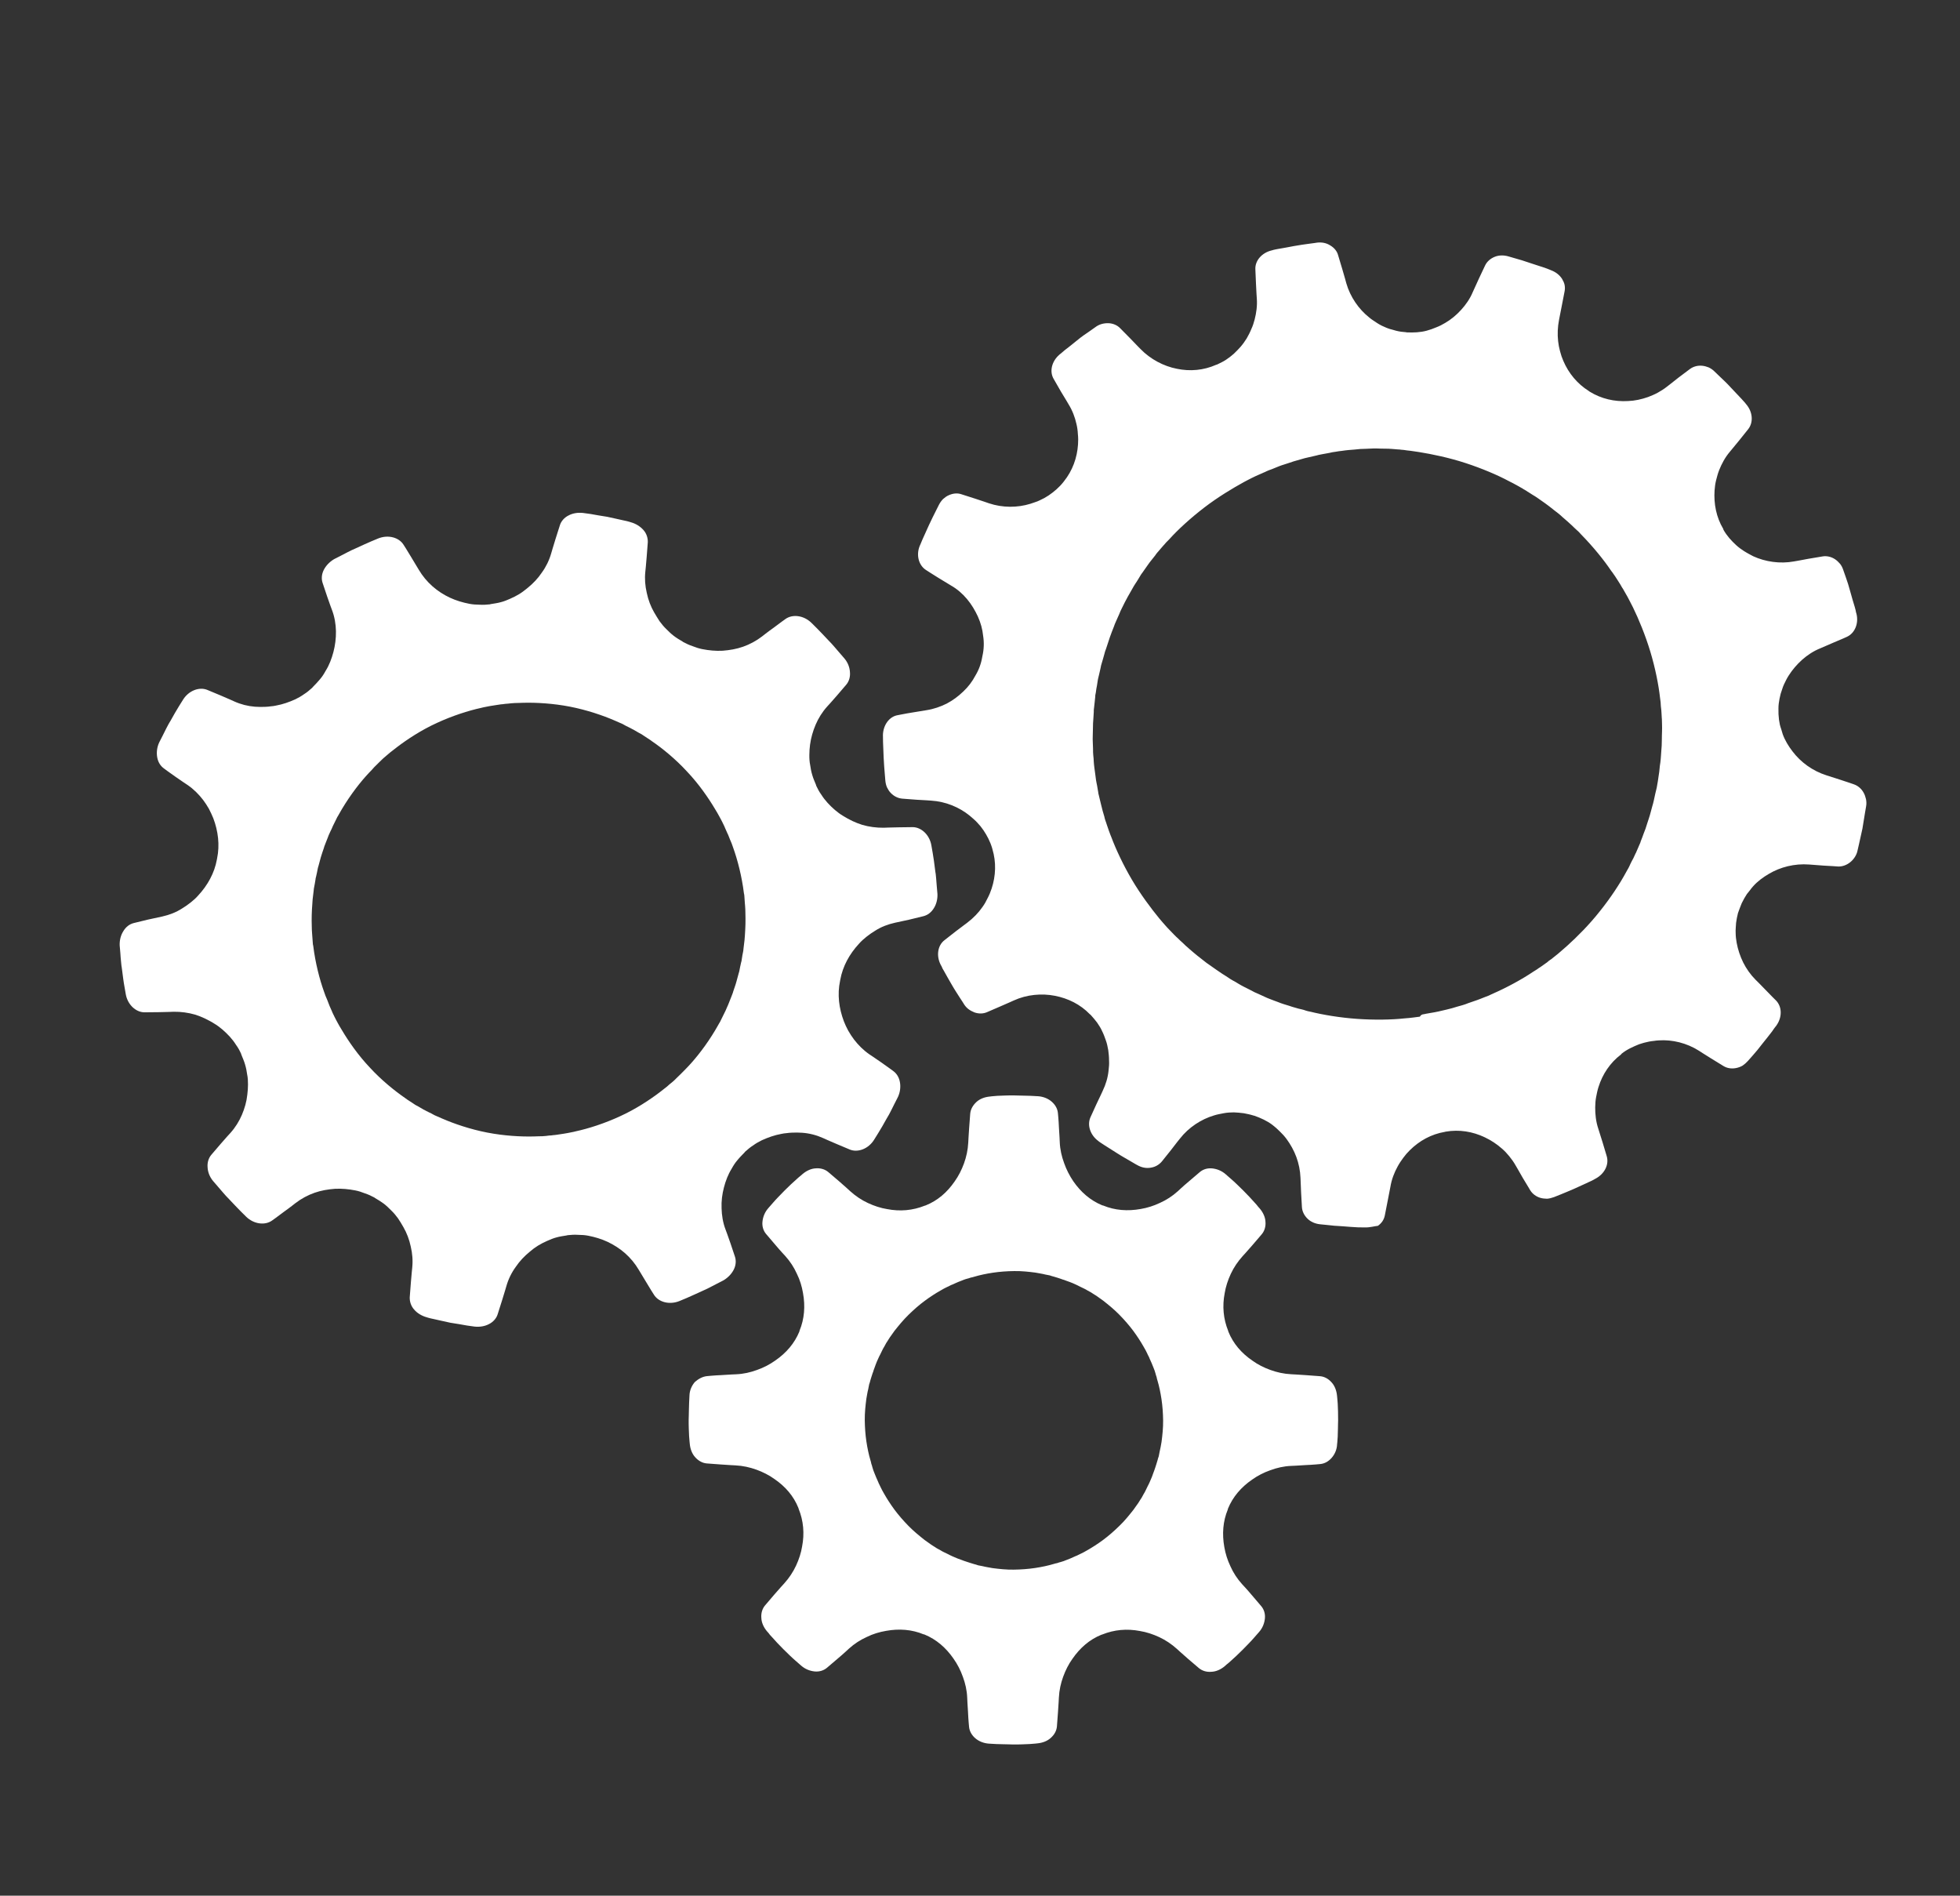 <svg width="91" height="88" viewBox="0 0 91 88" fill="none" xmlns="http://www.w3.org/2000/svg">
<rect x="0" y="0" width="91" height="88" fill="#333333" stroke="none"/>
<path d="M63.378 56.979C63.378 56.979 63.249 56.974 63.049 56.975C62.851 56.967 62.586 56.945 62.33 56.925C62.201 56.92 62.064 56.904 61.945 56.9C61.828 56.888 61.71 56.875 61.612 56.865C61.416 56.847 61.289 56.833 61.289 56.833C61.054 56.807 60.852 56.718 60.701 56.568C60.55 56.419 60.457 56.231 60.446 56.029C60.446 56.029 60.431 55.697 60.408 55.353C60.393 55.02 60.38 54.678 60.38 54.678C60.366 54.336 60.299 54.013 60.188 53.711C60.077 53.41 59.914 53.119 59.732 52.873C59.637 52.745 59.538 52.636 59.42 52.523C59.312 52.412 59.192 52.309 59.071 52.215C58.818 52.026 58.542 51.903 58.243 51.795L58.224 51.791L58.205 51.787C58.055 51.738 57.901 51.708 57.747 51.678C57.668 51.673 57.591 51.658 57.512 51.652C57.433 51.647 57.354 51.642 57.285 51.638C57.135 51.639 56.973 51.647 56.818 51.677C56.745 51.693 56.662 51.707 56.589 51.722C56.516 51.738 56.443 51.754 56.368 51.779C55.775 51.954 55.192 52.33 54.78 52.859C54.78 52.859 54.569 53.118 54.367 53.388C54.157 53.647 53.945 53.915 53.945 53.915C53.815 54.07 53.635 54.175 53.429 54.205C53.325 54.224 53.216 54.223 53.11 54.202C53.004 54.182 52.902 54.142 52.794 54.081C52.794 54.081 52.676 54.018 52.506 53.915C52.337 53.812 52.101 53.687 51.879 53.543C51.657 53.4 51.435 53.257 51.266 53.154C51.187 53.099 51.115 53.055 51.071 53.026C51.026 52.998 51.001 52.973 51.001 52.973C50.625 52.7 50.465 52.239 50.626 51.871C50.626 51.871 50.767 51.559 50.906 51.256C51.054 50.955 51.195 50.643 51.195 50.643C51.345 50.333 51.438 50.011 51.469 49.697C51.489 49.542 51.502 49.374 51.491 49.222C51.492 49.063 51.474 48.899 51.454 48.746C51.425 48.59 51.395 48.434 51.342 48.294C51.291 48.145 51.239 48.004 51.167 47.861C51.105 47.718 51.019 47.592 50.934 47.466C50.839 47.337 50.74 47.228 50.634 47.108L50.617 47.094L50.599 47.081C50.158 46.625 49.593 46.346 48.977 46.226C48.371 46.108 47.681 46.163 47.067 46.444C47.067 46.444 46.76 46.584 46.455 46.714C46.15 46.844 45.833 46.983 45.833 46.983C45.647 47.066 45.438 47.066 45.241 46.997C45.148 46.959 45.048 46.91 44.961 46.843C44.874 46.776 44.801 46.692 44.741 46.59C44.741 46.59 44.673 46.477 44.564 46.316C44.458 46.146 44.31 45.927 44.184 45.703C44.048 45.477 43.924 45.243 43.827 45.074C43.773 44.993 43.738 44.917 43.718 44.863C43.689 44.807 43.674 44.784 43.674 44.784C43.464 44.374 43.529 43.887 43.856 43.641C43.856 43.641 44.126 43.434 44.387 43.225C44.657 43.018 44.925 42.82 44.925 42.82C45.195 42.613 45.432 42.369 45.614 42.105C45.709 41.974 45.785 41.839 45.854 41.692C45.932 41.547 45.99 41.399 46.04 41.249C46.235 40.657 46.258 40.023 46.076 39.418L46.07 39.397L46.065 39.376C45.974 39.068 45.829 38.79 45.658 38.537C45.573 38.411 45.476 38.292 45.368 38.181C45.31 38.12 45.26 38.07 45.2 38.019C45.14 37.967 45.08 37.915 45.02 37.864C44.537 37.47 43.899 37.206 43.228 37.166C43.228 37.166 42.893 37.14 42.556 37.125C42.222 37.1 41.887 37.074 41.887 37.074C41.681 37.054 41.5 36.959 41.359 36.812C41.283 36.737 41.231 36.647 41.18 36.547C41.139 36.45 41.112 36.334 41.104 36.223C41.104 36.223 41.09 36.09 41.077 35.898C41.064 35.706 41.036 35.44 41.027 35.179C41.018 34.917 41.009 34.656 40.998 34.454C40.998 34.354 40.993 34.273 40.995 34.214C40.997 34.154 40.993 34.123 40.993 34.123C41.004 33.656 41.29 33.262 41.682 33.199C41.682 33.199 41.765 33.185 41.889 33.159C42.014 33.133 42.18 33.105 42.345 33.078C42.675 33.022 43.016 32.968 43.016 32.968C43.356 32.915 43.667 32.805 43.954 32.662C44.244 32.508 44.489 32.326 44.722 32.102C44.954 31.887 45.143 31.634 45.286 31.362C45.448 31.094 45.554 30.805 45.606 30.486L45.61 30.466L45.614 30.447C45.683 30.141 45.695 29.823 45.645 29.514C45.615 29.209 45.533 28.913 45.4 28.617C45.266 28.331 45.109 28.061 44.898 27.81C44.687 27.56 44.44 27.342 44.143 27.174C44.143 27.174 43.857 26.998 43.562 26.821C43.419 26.733 43.277 26.646 43.17 26.575C43.064 26.505 42.993 26.461 42.993 26.461C42.655 26.245 42.528 25.771 42.7 25.345C42.7 25.345 42.716 25.318 42.737 25.262C42.758 25.206 42.792 25.133 42.83 25.04C42.915 24.857 43.022 24.618 43.128 24.379C43.235 24.14 43.36 23.905 43.444 23.731C43.528 23.558 43.59 23.44 43.59 23.44C43.64 23.34 43.709 23.244 43.783 23.168C43.868 23.095 43.95 23.031 44.048 22.99C44.234 22.906 44.44 22.876 44.636 22.944C44.636 22.944 44.956 23.047 45.276 23.149C45.595 23.251 45.913 23.363 45.913 23.363C46.551 23.577 47.241 23.571 47.837 23.387C47.911 23.362 47.986 23.336 48.061 23.311C48.136 23.286 48.211 23.26 48.278 23.223C48.42 23.161 48.554 23.087 48.681 23.002C48.934 22.831 49.173 22.628 49.372 22.377L49.385 22.36L49.398 22.343C49.794 21.85 50.01 21.253 50.051 20.631C50.062 20.474 50.063 20.314 50.044 20.151C50.036 19.989 50.016 19.835 49.977 19.678C49.908 19.365 49.789 19.052 49.606 18.757C49.606 18.757 49.434 18.463 49.259 18.18C49.087 17.886 48.923 17.595 48.923 17.595C48.712 17.244 48.834 16.768 49.183 16.467C49.183 16.467 49.208 16.441 49.254 16.41C49.302 16.37 49.361 16.321 49.434 16.256C49.587 16.136 49.798 15.977 50.001 15.806C50.203 15.636 50.422 15.489 50.583 15.38C50.746 15.262 50.849 15.192 50.849 15.192C50.943 15.121 51.043 15.07 51.148 15.041C51.254 15.011 51.356 15.001 51.466 15.003C51.673 15.013 51.868 15.091 52.009 15.238C52.009 15.238 52.243 15.474 52.485 15.72C52.717 15.965 52.951 16.201 52.951 16.201C53.417 16.681 54.034 17.001 54.64 17.119C55.254 17.248 55.885 17.191 56.464 16.934L56.485 16.928L56.507 16.922C56.65 16.851 56.792 16.788 56.919 16.703C57.045 16.618 57.174 16.523 57.283 16.424C57.394 16.316 57.505 16.207 57.608 16.088C57.711 15.968 57.795 15.845 57.881 15.711C57.957 15.576 58.035 15.432 58.094 15.283C58.163 15.137 58.212 14.986 58.251 14.834C58.332 14.521 58.377 14.19 58.352 13.855C58.352 13.855 58.327 13.521 58.314 13.178C58.3 12.836 58.285 12.503 58.285 12.503C58.264 12.1 58.585 11.733 59.046 11.623C59.046 11.623 59.077 11.618 59.131 11.599C59.182 11.589 59.267 11.566 59.359 11.553C59.555 11.522 59.815 11.472 60.074 11.423C60.333 11.373 60.589 11.343 60.794 11.313C60.989 11.291 61.123 11.267 61.123 11.267C61.236 11.249 61.356 11.253 61.462 11.273C61.568 11.294 61.67 11.334 61.758 11.391C61.938 11.496 62.077 11.653 62.128 11.852C62.128 11.852 62.226 12.171 62.322 12.499C62.42 12.818 62.506 13.145 62.506 13.145C62.69 13.79 63.089 14.357 63.574 14.741C63.634 14.793 63.696 14.835 63.758 14.877C63.819 14.919 63.891 14.963 63.952 15.005C64.085 15.09 64.222 15.157 64.371 15.216C64.446 15.24 64.51 15.273 64.587 15.288C64.662 15.312 64.739 15.327 64.814 15.352C64.966 15.392 65.122 15.412 65.28 15.422L65.299 15.426L65.318 15.43C65.635 15.442 65.947 15.432 66.243 15.35C66.391 15.309 66.54 15.258 66.682 15.196C66.822 15.143 66.966 15.071 67.102 14.988C67.373 14.831 67.624 14.62 67.84 14.382C68.056 14.145 68.248 13.872 68.379 13.558C68.379 13.558 68.518 13.255 68.659 12.943C68.798 12.641 68.948 12.33 68.948 12.33C69.034 12.147 69.191 12.008 69.386 11.926C69.582 11.844 69.803 11.837 70.03 11.901C70.03 11.901 70.154 11.935 70.343 11.992C70.437 12.02 70.55 12.053 70.664 12.085C70.776 12.126 70.909 12.162 71.03 12.206C71.284 12.285 71.527 12.372 71.716 12.429C71.903 12.495 72.022 12.549 72.022 12.549C72.236 12.63 72.418 12.775 72.524 12.946C72.577 13.036 72.62 13.124 72.641 13.219C72.661 13.322 72.662 13.422 72.643 13.518C72.643 13.518 72.579 13.846 72.514 14.183C72.45 14.51 72.384 14.847 72.384 14.847C72.319 15.184 72.305 15.511 72.341 15.837C72.36 16.001 72.389 16.156 72.43 16.304C72.47 16.462 72.521 16.611 72.583 16.753C72.83 17.331 73.235 17.819 73.769 18.153L73.786 18.166L73.804 18.18C74.348 18.515 74.96 18.654 75.587 18.617C75.898 18.607 76.212 18.538 76.522 18.429C76.674 18.369 76.826 18.308 76.971 18.227C77.117 18.145 77.253 18.062 77.395 17.949C77.395 17.949 77.665 17.742 77.925 17.533C78.196 17.326 78.464 17.128 78.464 17.128C78.627 17.01 78.826 16.959 79.032 16.979C79.14 16.99 79.244 17.02 79.337 17.058C79.437 17.108 79.525 17.165 79.609 17.251C79.609 17.251 79.701 17.339 79.844 17.477C79.987 17.615 80.183 17.793 80.355 17.986C80.537 18.181 80.72 18.367 80.852 18.512C80.918 18.585 80.976 18.646 81.016 18.694C81.057 18.742 81.072 18.765 81.072 18.765C81.374 19.113 81.419 19.601 81.167 19.922C81.167 19.922 80.955 20.19 80.745 20.449C80.534 20.708 80.313 20.974 80.313 20.974C80.093 21.232 79.935 21.53 79.817 21.827C79.758 21.976 79.719 22.128 79.677 22.289C79.638 22.442 79.616 22.607 79.605 22.765C79.564 23.386 79.683 24.009 80.007 24.551L80.012 24.572L80.018 24.593C80.174 24.873 80.388 25.105 80.609 25.308C80.719 25.409 80.85 25.505 80.983 25.59C81.045 25.632 81.118 25.666 81.19 25.71C81.263 25.745 81.325 25.787 81.398 25.821C81.957 26.079 82.646 26.183 83.299 26.061C83.299 26.061 83.63 26.005 83.962 25.94C84.293 25.884 84.623 25.829 84.623 25.829C84.819 25.797 85.029 25.848 85.197 25.96C85.285 26.018 85.361 26.092 85.434 26.177C85.498 26.259 85.549 26.359 85.586 26.476C85.586 26.476 85.631 26.604 85.695 26.787C85.727 26.883 85.766 26.99 85.803 27.107C85.84 27.224 85.875 27.351 85.91 27.478C85.981 27.732 86.052 27.985 86.114 28.177C86.145 28.273 86.159 28.355 86.169 28.407C86.179 28.459 86.193 28.492 86.193 28.492C86.305 28.943 86.117 29.396 85.745 29.564C85.745 29.564 85.438 29.704 85.123 29.832C84.818 29.963 84.501 30.101 84.501 30.101C84.186 30.229 83.91 30.415 83.669 30.628C83.549 30.735 83.436 30.852 83.333 30.972C83.229 31.092 83.134 31.223 83.048 31.357C82.962 31.49 82.896 31.627 82.827 31.773C82.793 31.846 82.77 31.912 82.746 31.987C82.721 32.062 82.696 32.137 82.672 32.212C82.632 32.364 82.602 32.519 82.584 32.665C82.563 32.821 82.574 32.972 82.573 33.132L82.575 33.172C82.583 33.334 82.603 33.488 82.635 33.634C82.651 33.707 82.676 33.782 82.702 33.856C82.727 33.931 82.743 34.004 82.768 34.079C82.872 34.369 83.038 34.641 83.23 34.888C83.604 35.381 84.154 35.787 84.803 35.993C84.803 35.993 85.123 36.096 85.443 36.198C85.763 36.3 86.08 36.412 86.08 36.412C86.267 36.478 86.43 36.62 86.525 36.798C86.577 36.888 86.608 36.984 86.636 37.099C86.656 37.203 86.662 37.324 86.641 37.43C86.641 37.43 86.55 37.952 86.47 38.466C86.359 38.983 86.241 39.49 86.241 39.49C86.218 39.605 86.169 39.706 86.112 39.794C86.054 39.883 85.978 39.968 85.895 40.032C85.731 40.16 85.537 40.232 85.339 40.224C85.339 40.224 85.004 40.198 84.668 40.183C84.333 40.158 83.998 40.132 83.998 40.132C83.319 40.08 82.656 40.251 82.125 40.567C81.855 40.724 81.598 40.914 81.394 41.144C81.342 41.204 81.29 41.264 81.248 41.326C81.197 41.386 81.155 41.447 81.103 41.507C81.017 41.64 80.941 41.775 80.874 41.912L80.857 41.949C80.799 42.097 80.74 42.246 80.692 42.386C80.653 42.538 80.625 42.683 80.604 42.839C80.599 42.918 80.594 42.996 80.588 43.075C80.583 43.154 80.579 43.224 80.584 43.304C80.585 43.454 80.603 43.618 80.632 43.773C80.662 43.929 80.701 44.086 80.752 44.236C80.803 44.386 80.863 44.537 80.935 44.681C81.079 44.969 81.275 45.247 81.509 45.482C81.509 45.482 81.752 45.719 81.984 45.964C82.216 46.209 82.46 46.446 82.46 46.446C82.742 46.741 82.749 47.222 82.474 47.608C82.474 47.608 82.458 47.635 82.42 47.677C82.382 47.72 82.338 47.791 82.283 47.87C82.162 48.027 82.002 48.235 81.832 48.442C81.752 48.546 81.671 48.651 81.593 48.745C81.515 48.84 81.438 48.925 81.373 49.002C81.245 49.147 81.155 49.249 81.155 49.249C81.079 49.334 80.995 49.408 80.903 49.47C80.812 49.522 80.705 49.561 80.601 49.581C80.394 49.621 80.19 49.591 80.02 49.488C80.02 49.488 79.734 49.313 79.449 49.137C79.163 48.962 78.88 48.777 78.88 48.777C78.311 48.416 77.642 48.256 77.025 48.296C76.945 48.3 76.873 48.306 76.791 48.32C76.71 48.325 76.637 48.34 76.554 48.354C76.399 48.384 76.251 48.425 76.101 48.476C75.819 48.591 75.535 48.715 75.286 48.917L75.273 48.934L75.26 48.952C74.756 49.333 74.403 49.864 74.217 50.457C74.168 50.607 74.138 50.761 74.106 50.925C74.076 51.079 74.066 51.237 74.063 51.406C74.061 51.725 74.095 52.062 74.202 52.382C74.202 52.382 74.3 52.701 74.406 53.031C74.502 53.359 74.6 53.678 74.6 53.678C74.713 54.07 74.49 54.496 74.078 54.715C74.078 54.715 74.046 54.729 73.999 54.76C73.944 54.789 73.877 54.826 73.779 54.867C73.602 54.953 73.363 55.056 73.121 55.169C72.879 55.281 72.632 55.373 72.457 55.449C72.273 55.523 72.154 55.57 72.154 55.57C72.046 55.609 71.941 55.638 71.829 55.647C71.719 55.645 71.612 55.634 71.517 55.606C71.319 55.547 71.153 55.425 71.046 55.255C71.046 55.255 70.874 54.961 70.699 54.677C70.536 54.386 70.363 54.093 70.363 54.093C70.282 53.947 70.179 53.807 70.075 53.677C69.97 53.547 69.854 53.424 69.734 53.321C69.487 53.103 69.221 52.931 68.937 52.796C68.37 52.526 67.751 52.425 67.12 52.533L67.078 52.544C66.448 52.652 65.9 52.955 65.454 53.397C65.343 53.505 65.24 53.625 65.144 53.757C65.049 53.888 64.965 54.011 64.887 54.156C64.732 54.436 64.611 54.752 64.555 55.09C64.555 55.09 64.491 55.418 64.426 55.755C64.362 56.082 64.296 56.419 64.296 56.419C64.278 56.515 64.24 56.608 64.183 56.696C64.127 56.775 64.053 56.851 63.972 56.905C63.83 56.917 63.607 56.984 63.378 56.979ZM66.052 47.09C66.082 47.086 66.113 47.082 66.134 47.076C66.176 47.065 66.207 47.06 66.207 47.06C66.207 47.06 66.311 47.041 66.476 47.013C66.559 46.999 66.672 46.981 66.787 46.954C66.903 46.926 67.039 46.893 67.185 46.861C67.331 46.83 67.49 46.781 67.65 46.732C67.734 46.708 67.819 46.685 67.903 46.661C67.988 46.638 68.074 46.605 68.16 46.571C68.333 46.505 68.523 46.452 68.707 46.378C68.794 46.345 68.892 46.304 68.978 46.271L69.118 46.218L69.251 46.154C69.981 45.837 70.687 45.445 71.182 45.111C71.239 45.072 71.306 45.036 71.364 44.997C71.421 44.958 71.469 44.917 71.525 44.888C71.628 44.819 71.71 44.755 71.779 44.708C71.814 44.685 71.848 44.662 71.873 44.636C71.898 44.611 71.921 44.596 71.944 44.58C71.981 44.547 72.002 44.542 72.002 44.542C72.002 44.542 72.084 44.478 72.214 44.373C72.354 44.27 72.538 44.096 72.766 43.901C73.213 43.499 73.784 42.93 74.275 42.306C74.775 41.685 75.216 41.011 75.498 40.487C75.53 40.423 75.572 40.361 75.605 40.298C75.637 40.234 75.667 40.18 75.688 40.124C75.74 40.014 75.787 39.924 75.833 39.843C75.867 39.769 75.899 39.706 75.918 39.659C75.937 39.613 75.951 39.596 75.951 39.596C75.951 39.596 75.989 39.503 76.059 39.347C76.076 39.31 76.095 39.264 76.114 39.218C76.133 39.172 76.164 39.118 76.175 39.06C76.217 38.948 76.272 38.819 76.319 38.678C76.344 38.603 76.376 38.54 76.401 38.465C76.425 38.389 76.452 38.305 76.476 38.23C76.527 38.07 76.592 37.892 76.637 37.711C76.665 37.617 76.682 37.53 76.711 37.436C76.739 37.342 76.767 37.247 76.786 37.151C76.823 36.959 76.873 36.758 76.919 36.568C76.957 36.375 76.987 36.171 77.014 35.977C77.033 35.88 77.042 35.782 77.051 35.684C77.061 35.586 77.07 35.488 77.087 35.401C77.112 35.217 77.117 35.038 77.132 34.861C77.139 34.772 77.144 34.693 77.15 34.614C77.155 34.535 77.151 34.455 77.156 34.376C77.155 34.226 77.162 34.087 77.165 33.968C77.167 33.909 77.169 33.849 77.168 33.799C77.168 33.749 77.168 33.699 77.166 33.659C77.159 33.487 77.159 33.387 77.159 33.387C77.159 33.387 77.155 33.357 77.153 33.316C77.152 33.266 77.144 33.205 77.142 33.114C77.139 33.024 77.129 32.922 77.113 32.799C77.105 32.738 77.107 32.678 77.101 32.607C77.094 32.536 77.079 32.463 77.073 32.392C77.008 31.8 76.852 31.01 76.621 30.246C76.39 29.482 76.084 28.743 75.82 28.202C75.682 27.936 75.575 27.715 75.484 27.567C75.395 27.41 75.35 27.331 75.35 27.331C75.35 27.331 75.334 27.308 75.311 27.274C75.296 27.251 75.29 27.23 75.266 27.195C75.251 27.172 75.228 27.138 75.206 27.094C75.162 27.015 75.098 26.933 75.038 26.831C75.008 26.776 74.968 26.728 74.929 26.67C74.89 26.613 74.852 26.555 74.803 26.496C74.47 26.001 73.963 25.373 73.404 24.805L73.305 24.696L73.195 24.595C73.118 24.53 73.052 24.457 72.984 24.394C72.841 24.256 72.695 24.138 72.55 24.009C72.482 23.946 72.415 23.883 72.345 23.83C72.275 23.776 72.206 23.723 72.136 23.669C71.997 23.562 71.878 23.459 71.754 23.375C71.631 23.291 71.517 23.209 71.42 23.14C71.324 23.072 71.235 23.015 71.154 22.969C71.003 22.869 70.922 22.824 70.922 22.824C70.922 22.824 70.905 22.81 70.861 22.782C70.843 22.768 70.816 22.753 70.789 22.738C70.762 22.723 70.726 22.706 70.691 22.679C70.619 22.635 70.519 22.585 70.421 22.526C70.367 22.496 70.313 22.465 70.249 22.433C70.186 22.401 70.122 22.368 70.058 22.336C69.534 22.054 68.796 21.741 68.035 21.493C67.274 21.245 66.486 21.082 65.895 20.987C65.818 20.972 65.749 20.968 65.682 20.955C65.614 20.942 65.545 20.939 65.487 20.927C65.37 20.914 65.262 20.904 65.176 20.887C65.087 20.879 65.018 20.876 64.97 20.866C64.92 20.867 64.9 20.863 64.9 20.863C64.9 20.863 64.802 20.854 64.625 20.84C64.585 20.842 64.537 20.832 64.477 20.831C64.427 20.831 64.368 20.829 64.308 20.828C64.189 20.825 64.048 20.827 63.9 20.818C63.831 20.815 63.75 20.819 63.669 20.823C63.589 20.828 63.508 20.832 63.418 20.834C63.327 20.837 63.246 20.841 63.156 20.843C63.064 20.855 62.973 20.858 62.881 20.87C62.699 20.884 62.506 20.897 62.31 20.929C62.209 20.939 62.116 20.951 62.013 20.971L61.868 20.992L61.722 21.024C61.628 21.046 61.526 21.056 61.432 21.077C61.338 21.099 61.236 21.109 61.14 21.14C60.952 21.184 60.764 21.227 60.576 21.27C60.395 21.325 60.226 21.372 60.057 21.419C59.898 21.468 59.746 21.529 59.598 21.57C59.523 21.595 59.46 21.613 59.395 21.64C59.33 21.667 59.276 21.687 59.211 21.714C59.101 21.763 58.994 21.802 58.919 21.827C58.833 21.86 58.777 21.889 58.733 21.911C58.689 21.932 58.667 21.938 58.667 21.938C58.667 21.938 58.579 21.981 58.416 22.049C58.339 22.084 58.242 22.125 58.13 22.183C58.019 22.241 57.898 22.298 57.764 22.372C57.239 22.659 56.548 23.074 55.914 23.56C55.28 24.046 54.685 24.59 54.289 25.032C54.24 25.082 54.19 25.133 54.14 25.183C54.1 25.235 54.05 25.285 54.012 25.328C53.934 25.423 53.859 25.498 53.806 25.567C53.743 25.635 53.703 25.687 53.676 25.722C53.649 25.757 53.634 25.784 53.634 25.784C53.634 25.784 53.569 25.861 53.462 26C53.345 26.137 53.215 26.342 53.038 26.587C53.013 26.612 52.996 26.649 52.969 26.683C52.952 26.72 52.927 26.745 52.91 26.782C52.866 26.853 52.822 26.925 52.779 26.996C52.735 27.067 52.681 27.137 52.636 27.218C52.59 27.299 52.544 27.38 52.498 27.461C52.407 27.623 52.304 27.793 52.22 27.966C52.173 28.057 52.136 28.14 52.089 28.23L52.022 28.367L51.965 28.506C51.927 28.599 51.88 28.689 51.842 28.782C51.804 28.874 51.756 28.965 51.728 29.059C51.652 29.244 51.587 29.422 51.523 29.599C51.468 29.778 51.406 29.945 51.353 30.115C51.336 30.152 51.326 30.2 51.309 30.236C51.301 30.275 51.284 30.311 51.275 30.36C51.25 30.435 51.235 30.512 51.211 30.587C51.186 30.662 51.173 30.729 51.15 30.795C51.145 30.824 51.128 30.86 51.122 30.889C51.116 30.918 51.109 30.957 51.103 30.986C51.079 31.111 51.051 31.205 51.034 31.292C50.99 31.463 50.972 31.559 50.972 31.559C50.972 31.559 50.953 31.656 50.929 31.831C50.912 31.917 50.891 32.023 50.879 32.141C50.873 32.169 50.867 32.198 50.86 32.237C50.854 32.266 50.847 32.304 50.851 32.335C50.847 32.404 50.834 32.472 50.829 32.55C50.824 32.629 50.809 32.706 50.803 32.785C50.796 32.824 50.798 32.864 50.788 32.912C50.781 32.951 50.783 32.991 50.783 33.041C50.771 33.209 50.764 33.397 50.748 33.584C50.741 33.772 50.744 33.962 50.735 34.161C50.726 34.259 50.736 34.361 50.737 34.461C50.737 34.561 50.748 34.663 50.748 34.763L50.749 34.913L50.759 35.064C50.769 35.166 50.782 35.258 50.782 35.358C50.794 35.551 50.826 35.747 50.85 35.931C50.862 36.023 50.874 36.116 50.886 36.208C50.898 36.3 50.922 36.385 50.936 36.467C50.95 36.55 50.964 36.633 50.978 36.715C50.989 36.757 50.992 36.798 50.995 36.829C51.007 36.871 51.011 36.902 51.023 36.944C51.096 37.238 51.149 37.478 51.196 37.647C51.243 37.816 51.274 37.912 51.274 37.912C51.274 37.912 51.28 37.933 51.29 37.985C51.302 38.027 51.319 38.09 51.353 38.177C51.376 38.261 51.417 38.359 51.454 38.476C51.474 38.53 51.491 38.593 51.519 38.658C51.536 38.722 51.573 38.789 51.599 38.864C51.809 39.424 52.148 40.15 52.553 40.838C52.959 41.526 53.443 42.17 53.822 42.633C53.919 42.752 54.01 42.849 54.091 42.945C54.172 43.041 54.248 43.115 54.306 43.177C54.431 43.301 54.497 43.374 54.497 43.374C54.497 43.374 54.513 43.397 54.547 43.423C54.58 43.46 54.631 43.51 54.691 43.561C54.748 43.622 54.834 43.699 54.919 43.775C54.961 43.814 55.011 43.863 55.062 43.913C55.114 43.953 55.164 44.003 55.224 44.055C55.336 44.146 55.454 44.259 55.593 44.366C55.732 44.473 55.871 44.58 56.018 44.699C56.166 44.807 56.325 44.918 56.492 45.031C56.572 45.086 56.66 45.143 56.739 45.199C56.819 45.254 56.909 45.301 56.988 45.357L57.112 45.441L57.237 45.515C57.328 45.563 57.409 45.608 57.498 45.666C57.667 45.769 57.841 45.852 58.005 45.934C58.086 45.98 58.169 46.016 58.25 46.062C58.333 46.098 58.416 46.134 58.489 46.168C58.572 46.204 58.645 46.239 58.718 46.273C58.791 46.307 58.865 46.341 58.93 46.364C59.069 46.421 59.2 46.466 59.312 46.508C59.368 46.529 59.423 46.55 59.47 46.569C59.516 46.588 59.564 46.597 59.61 46.616C59.78 46.669 59.874 46.697 59.874 46.697C59.874 46.697 59.894 46.701 59.94 46.72C59.988 46.73 60.052 46.762 60.138 46.779C60.223 46.805 60.327 46.836 60.443 46.858C60.5 46.869 60.566 46.892 60.631 46.915C60.697 46.937 60.764 46.951 60.841 46.965C61.423 47.109 62.216 47.243 63.014 47.298C63.812 47.354 64.614 47.34 65.206 47.275C65.277 47.269 65.349 47.263 65.42 47.257C65.491 47.251 65.552 47.243 65.614 47.235C65.737 47.219 65.839 47.209 65.921 47.195C65.978 47.106 66.019 47.104 66.052 47.09Z" fill="white"/>
<path d="M32.825 63.882C32.825 63.882 33.162 63.847 33.504 63.834C33.839 63.809 34.181 63.796 34.181 63.796C34.523 63.782 34.848 63.706 35.149 63.595C35.46 63.485 35.738 63.34 35.993 63.159C36.501 62.809 36.887 62.364 37.115 61.809L37.118 61.79L37.122 61.771C37.348 61.225 37.393 60.635 37.282 60.024C37.231 59.724 37.141 59.417 36.997 59.129C36.864 58.834 36.688 58.56 36.458 58.305C36.458 58.305 36.226 58.06 36.007 57.798C35.787 57.545 35.568 57.283 35.568 57.283C35.438 57.128 35.378 56.926 35.4 56.711C35.422 56.495 35.505 56.272 35.671 56.084C35.671 56.084 35.761 55.982 35.903 55.819C35.968 55.742 36.056 55.649 36.144 55.557C36.231 55.464 36.331 55.363 36.43 55.263C36.629 55.062 36.836 54.872 36.993 54.733C37.068 54.657 37.137 54.611 37.184 54.57C37.232 54.53 37.257 54.505 37.257 54.505C37.449 54.342 37.667 54.245 37.879 54.236C38.092 54.218 38.3 54.278 38.455 54.408C38.455 54.408 38.712 54.628 38.969 54.847C39.226 55.067 39.471 55.295 39.471 55.295C39.726 55.524 40 55.708 40.293 55.844C40.586 55.981 40.896 56.082 41.187 56.128C41.793 56.246 42.383 56.191 42.936 55.969L42.957 55.963L42.978 55.957C43.531 55.735 43.975 55.352 44.325 54.841C44.502 54.595 44.649 54.304 44.757 54.006C44.865 53.707 44.938 53.382 44.955 53.035C44.955 53.035 44.971 52.699 44.996 52.364C45.021 52.029 45.046 51.694 45.046 51.694C45.066 51.489 45.171 51.309 45.33 51.16C45.489 51.011 45.715 50.925 45.96 50.903C45.96 50.903 45.99 50.899 46.052 50.891C46.113 50.883 46.204 50.881 46.306 50.87C46.517 50.862 46.8 50.847 47.079 50.851C47.217 50.858 47.358 50.855 47.486 50.861C47.615 50.866 47.744 50.871 47.844 50.87C48.052 50.881 48.2 50.889 48.2 50.889C48.446 50.907 48.668 51 48.83 51.142C48.992 51.283 49.097 51.464 49.117 51.667C49.117 51.667 49.152 52.004 49.165 52.346C49.19 52.68 49.203 53.023 49.203 53.023C49.217 53.365 49.294 53.69 49.405 53.991C49.514 54.302 49.66 54.58 49.83 54.833C50.181 55.341 50.625 55.727 51.18 55.955L51.2 55.958L51.219 55.962C51.764 56.188 52.355 56.233 52.966 56.122C53.266 56.071 53.563 55.979 53.861 55.837C54.156 55.704 54.43 55.528 54.685 55.298C54.685 55.298 54.93 55.066 55.192 54.847C55.445 54.627 55.707 54.408 55.707 54.408C55.862 54.278 56.064 54.218 56.279 54.239C56.495 54.261 56.718 54.345 56.906 54.511C56.906 54.511 57.008 54.601 57.17 54.742C57.248 54.807 57.34 54.895 57.433 54.983C57.526 55.071 57.626 55.171 57.727 55.27C57.928 55.469 58.117 55.676 58.257 55.833C58.332 55.907 58.379 55.977 58.419 56.024C58.46 56.072 58.485 56.097 58.485 56.097C58.648 56.289 58.745 56.507 58.754 56.719C58.772 56.932 58.712 57.14 58.582 57.295C58.582 57.295 58.362 57.552 58.142 57.809C57.922 58.066 57.695 58.311 57.695 58.311C57.465 58.566 57.282 58.84 57.145 59.133C57.008 59.426 56.908 59.736 56.861 60.027C56.743 60.633 56.798 61.223 57.021 61.776L57.026 61.797L57.032 61.818C57.255 62.371 57.638 62.815 58.149 63.164C58.394 63.342 58.685 63.489 58.984 63.596C59.283 63.705 59.608 63.778 59.954 63.795C59.954 63.795 60.291 63.811 60.626 63.836C60.961 63.861 61.295 63.886 61.295 63.886C61.501 63.906 61.681 64.011 61.82 64.168C61.969 64.327 62.054 64.553 62.077 64.798C62.077 64.798 62.081 64.828 62.087 64.9C62.095 64.961 62.097 65.051 62.108 65.153C62.117 65.365 62.131 65.647 62.127 65.926C62.12 66.065 62.123 66.205 62.118 66.334C62.113 66.463 62.108 66.592 62.108 66.692C62.098 66.9 62.079 67.046 62.079 67.046C62.071 67.294 61.968 67.514 61.827 67.676C61.685 67.838 61.505 67.943 61.301 67.963C61.301 67.963 60.965 67.998 60.623 68.011C60.288 68.036 59.946 68.049 59.946 68.049C59.604 68.063 59.279 68.139 58.978 68.251C58.667 68.36 58.389 68.505 58.134 68.686C57.626 69.036 57.24 69.481 57.012 70.036L57.008 70.055L57.005 70.074C56.779 70.62 56.734 71.21 56.844 71.821C56.896 72.121 56.988 72.419 57.13 72.716C57.262 73.011 57.439 73.286 57.669 73.54C57.669 73.54 57.901 73.785 58.12 74.047C58.34 74.3 58.559 74.562 58.559 74.562C58.689 74.718 58.749 74.919 58.727 75.135C58.705 75.35 58.622 75.574 58.456 75.761C58.456 75.761 58.366 75.863 58.224 76.026C58.159 76.103 58.071 76.196 57.983 76.288C57.895 76.381 57.796 76.482 57.696 76.582C57.498 76.783 57.291 76.973 57.134 77.112C57.059 77.188 56.99 77.234 56.942 77.275C56.895 77.315 56.87 77.341 56.87 77.341C56.678 77.503 56.459 77.6 56.238 77.607C56.025 77.626 55.817 77.565 55.662 77.435C55.662 77.435 55.406 77.216 55.148 76.996C54.892 76.776 54.646 76.548 54.646 76.548C54.391 76.319 54.117 76.136 53.824 75.999C53.531 75.862 53.221 75.762 52.93 75.715C52.324 75.597 51.734 75.652 51.181 75.874L51.16 75.88L51.139 75.886C50.586 76.108 50.14 76.501 49.793 77.003C49.615 77.248 49.469 77.539 49.361 77.838C49.252 78.136 49.179 78.462 49.162 78.808C49.162 78.808 49.146 79.145 49.121 79.479C49.096 79.814 49.071 80.149 49.071 80.149C49.051 80.355 48.946 80.534 48.789 80.673C48.63 80.822 48.404 80.908 48.159 80.93C48.159 80.93 48.129 80.934 48.058 80.941C47.996 80.949 47.906 80.951 47.804 80.961C47.592 80.97 47.31 80.985 47.031 80.981C46.892 80.974 46.752 80.976 46.623 80.971C46.494 80.966 46.365 80.961 46.265 80.962C46.058 80.951 45.91 80.942 45.91 80.942C45.663 80.924 45.442 80.831 45.279 80.69C45.117 80.548 45.012 80.368 44.992 80.164C44.992 80.164 44.958 79.828 44.944 79.486C44.919 79.151 44.906 78.809 44.906 78.809C44.893 78.467 44.816 78.142 44.705 77.841C44.595 77.53 44.45 77.252 44.27 76.997C43.919 76.489 43.474 76.103 42.919 75.875L42.9 75.871L42.881 75.868C42.336 75.642 41.745 75.597 41.134 75.708C40.834 75.759 40.527 75.849 40.239 75.993C39.944 76.126 39.67 76.302 39.415 76.532C39.415 76.532 39.17 76.764 38.908 76.983C38.655 77.203 38.393 77.422 38.393 77.422C38.238 77.552 38.036 77.612 37.821 77.591C37.605 77.569 37.382 77.485 37.194 77.319C37.194 77.319 37.092 77.229 36.929 77.087C36.852 77.022 36.76 76.934 36.667 76.847C36.574 76.758 36.473 76.659 36.373 76.56C36.172 76.361 35.982 76.154 35.843 75.997C35.768 75.922 35.711 75.852 35.68 75.805C35.64 75.758 35.615 75.733 35.615 75.733C35.452 75.541 35.355 75.323 35.348 75.102C35.33 74.888 35.39 74.68 35.52 74.526C35.52 74.526 35.74 74.269 35.959 74.012C36.179 73.755 36.407 73.509 36.407 73.509C36.636 73.254 36.819 72.98 36.956 72.687C37.093 72.394 37.194 72.084 37.24 71.793C37.358 71.187 37.303 70.597 37.081 70.044L37.075 70.023L37.069 70.002C36.847 69.449 36.464 69.005 35.953 68.656C35.707 68.478 35.416 68.332 35.118 68.224C34.819 68.116 34.493 68.042 34.147 68.025C34.147 68.025 33.811 68.009 33.476 67.984C33.141 67.959 32.806 67.934 32.806 67.934C32.61 67.916 32.421 67.809 32.282 67.652C32.133 67.493 32.047 67.267 32.025 67.023C32.025 67.023 32.021 66.992 32.015 66.921C32.007 66.859 32.004 66.769 31.994 66.667C31.985 66.456 31.97 66.173 31.974 65.894C31.982 65.755 31.979 65.615 31.984 65.486C31.989 65.357 31.994 65.228 31.994 65.129C32.004 64.921 32.011 64.782 32.011 64.782C32.019 64.534 32.122 64.314 32.264 64.152C32.432 64.005 32.622 63.902 32.825 63.882ZM40.224 64.931C40.183 65.243 40.146 65.586 40.15 65.926C40.154 66.266 40.178 66.601 40.226 66.92C40.274 67.239 40.337 67.531 40.41 67.775C40.427 67.838 40.447 67.892 40.455 67.953C40.474 68.007 40.494 68.061 40.504 68.113C40.523 68.166 40.535 68.209 40.547 68.251C40.558 68.293 40.582 68.328 40.593 68.37C40.646 68.51 40.681 68.587 40.681 68.587C40.681 68.587 40.716 68.664 40.778 68.806C40.792 68.838 40.804 68.88 40.827 68.915C40.849 68.959 40.87 69.003 40.891 69.047C40.913 69.091 40.942 69.147 40.963 69.191C40.992 69.247 41.023 69.293 41.052 69.348C41.179 69.573 41.34 69.824 41.529 70.081C41.719 70.337 41.94 70.59 42.181 70.837C42.423 71.084 42.682 71.294 42.933 71.492C43.066 71.578 43.186 71.681 43.311 71.756C43.373 71.798 43.437 71.83 43.489 71.87C43.552 71.903 43.606 71.933 43.66 71.964C43.767 72.034 43.878 72.076 43.969 72.124C44.015 72.142 44.06 72.171 44.096 72.188C44.142 72.207 44.179 72.224 44.206 72.24C44.345 72.296 44.418 72.331 44.418 72.331C44.418 72.331 44.501 72.367 44.642 72.414C44.678 72.431 44.717 72.439 44.753 72.456C44.8 72.475 44.848 72.484 44.894 72.503C44.988 72.532 45.1 72.573 45.223 72.607C45.281 72.619 45.347 72.641 45.412 72.664C45.48 72.677 45.547 72.69 45.624 72.705C45.767 72.743 45.913 72.761 46.076 72.793C46.388 72.834 46.731 72.871 47.061 72.865C47.402 72.861 47.736 72.837 48.055 72.789C48.374 72.741 48.666 72.678 48.91 72.605C48.973 72.588 49.027 72.568 49.089 72.56C49.142 72.541 49.196 72.521 49.248 72.511C49.302 72.492 49.344 72.48 49.386 72.468C49.428 72.456 49.463 72.433 49.505 72.421C49.645 72.369 49.722 72.334 49.722 72.334C49.722 72.334 49.799 72.299 49.941 72.236C49.973 72.223 50.016 72.211 50.05 72.188C50.094 72.166 50.138 72.145 50.182 72.124C50.227 72.102 50.282 72.073 50.326 72.052C50.382 72.023 50.428 71.992 50.484 71.962C50.708 71.836 50.959 71.675 51.216 71.486C51.472 71.296 51.725 71.075 51.972 70.833C52.217 70.601 52.429 70.333 52.628 70.082C52.714 69.949 52.817 69.829 52.891 69.704C52.933 69.642 52.965 69.578 53.005 69.526C53.038 69.462 53.068 69.408 53.099 69.354C53.169 69.248 53.211 69.136 53.259 69.046C53.278 69 53.306 68.955 53.323 68.919C53.342 68.872 53.359 68.836 53.375 68.809C53.432 68.67 53.466 68.597 53.466 68.597C53.466 68.597 53.502 68.514 53.549 68.373C53.566 68.337 53.574 68.298 53.591 68.261C53.61 68.215 53.62 68.167 53.639 68.121C53.667 68.026 53.709 67.915 53.742 67.791C53.756 67.724 53.776 67.668 53.799 67.603C53.812 67.535 53.825 67.468 53.84 67.391C53.878 67.248 53.897 67.102 53.928 66.939C53.969 66.627 54.006 66.284 54.002 65.944C53.998 65.603 53.974 65.269 53.926 64.95C53.878 64.631 53.815 64.339 53.742 64.095C53.725 64.032 53.705 63.978 53.697 63.917C53.678 63.863 53.658 63.809 53.648 63.757C53.629 63.703 53.617 63.661 53.605 63.619C53.593 63.577 53.57 63.542 53.559 63.5C53.506 63.36 53.471 63.283 53.471 63.283C53.471 63.283 53.436 63.206 53.373 63.064C53.36 63.032 53.348 62.99 53.325 62.955C53.303 62.911 53.28 62.877 53.261 62.823C53.239 62.779 53.21 62.723 53.189 62.679C53.16 62.623 53.129 62.577 53.099 62.522C52.973 62.297 52.812 62.046 52.623 61.789C52.433 61.533 52.212 61.28 51.971 61.033C51.729 60.786 51.47 60.576 51.219 60.378C51.086 60.292 50.966 60.188 50.841 60.114C50.779 60.072 50.715 60.04 50.663 60C50.599 59.967 50.545 59.937 50.492 59.906C50.385 59.836 50.274 59.794 50.183 59.746C50.137 59.727 50.092 59.699 50.056 59.682C50.01 59.663 49.973 59.646 49.946 59.63C49.809 59.564 49.734 59.539 49.734 59.539C49.734 59.539 49.651 59.503 49.51 59.456C49.474 59.439 49.435 59.431 49.398 59.414C49.35 59.405 49.314 59.388 49.258 59.367C49.163 59.338 49.052 59.297 48.928 59.263C48.871 59.251 48.805 59.229 48.74 59.206C48.672 59.193 48.605 59.18 48.528 59.165C48.386 59.127 48.239 59.109 48.076 59.077C47.764 59.036 47.421 58.999 47.091 59.005C46.75 59.009 46.416 59.033 46.097 59.081C45.778 59.129 45.486 59.192 45.242 59.265C45.178 59.282 45.125 59.302 45.063 59.31C45.01 59.329 44.956 59.349 44.904 59.359C44.852 59.369 44.808 59.39 44.766 59.402C44.724 59.414 44.689 59.437 44.647 59.449C44.507 59.501 44.43 59.536 44.43 59.536C44.43 59.536 44.353 59.571 44.211 59.634C44.178 59.647 44.136 59.659 44.102 59.682C44.058 59.704 44.023 59.727 43.969 59.746C43.925 59.768 43.87 59.797 43.826 59.818C43.77 59.847 43.724 59.878 43.668 59.908C43.444 60.034 43.193 60.195 42.936 60.385C42.679 60.574 42.427 60.795 42.18 61.037C41.933 61.278 41.723 61.537 41.524 61.788C41.438 61.921 41.335 62.041 41.261 62.166C41.219 62.228 41.187 62.292 41.147 62.344C41.114 62.408 41.084 62.462 41.053 62.516C40.983 62.622 40.941 62.733 40.893 62.824C40.874 62.87 40.846 62.915 40.828 62.951C40.811 62.988 40.792 63.034 40.777 63.061C40.711 63.198 40.686 63.273 40.686 63.273C40.686 63.273 40.65 63.356 40.602 63.497C40.585 63.533 40.578 63.572 40.561 63.609C40.551 63.657 40.532 63.703 40.513 63.749C40.485 63.844 40.443 63.955 40.409 64.079C40.396 64.146 40.375 64.202 40.353 64.267C40.34 64.335 40.327 64.402 40.312 64.479C40.272 64.631 40.253 64.778 40.224 64.931Z" fill="white"/>
<path d="M6.209 42.85C6.209 42.85 6.545 42.765 6.87 42.689C7.204 42.614 7.527 42.547 7.527 42.547C7.861 42.472 8.174 42.353 8.448 42.176C8.584 42.093 8.722 42 8.852 41.895C8.983 41.791 9.103 41.685 9.206 41.565C9.637 41.099 9.957 40.532 10.071 39.895L10.074 39.876L10.078 39.856C10.211 39.223 10.127 38.577 9.903 37.984C9.843 37.833 9.771 37.689 9.699 37.545C9.617 37.399 9.524 37.261 9.429 37.133C9.23 36.874 8.996 36.639 8.714 36.444C8.714 36.444 8.43 36.259 8.158 36.066C7.876 35.872 7.606 35.669 7.606 35.669C7.44 35.547 7.335 35.367 7.298 35.15C7.26 34.933 7.288 34.688 7.39 34.468C7.39 34.468 7.455 34.341 7.552 34.15C7.6 34.06 7.653 33.94 7.716 33.822C7.748 33.759 7.779 33.705 7.811 33.641C7.843 33.578 7.885 33.516 7.916 33.462C8.053 33.219 8.192 32.966 8.306 32.789C8.421 32.611 8.495 32.486 8.495 32.486C8.758 32.057 9.254 31.874 9.624 32.026C9.624 32.026 9.938 32.157 10.252 32.288C10.566 32.419 10.869 32.558 10.869 32.558C11.181 32.699 11.505 32.781 11.839 32.807C12.007 32.819 12.166 32.82 12.328 32.812C12.409 32.807 12.489 32.803 12.572 32.789C12.653 32.785 12.735 32.771 12.808 32.755C13.129 32.698 13.419 32.594 13.714 32.462C13.858 32.39 13.992 32.316 14.121 32.222C14.257 32.138 14.378 32.032 14.498 31.925L14.512 31.908L14.525 31.891C14.638 31.773 14.749 31.664 14.854 31.535C14.957 31.415 15.043 31.282 15.121 31.137C15.207 31.004 15.275 30.858 15.332 30.719C15.391 30.571 15.44 30.42 15.48 30.268C15.559 29.964 15.604 29.633 15.598 29.302C15.591 28.981 15.537 28.641 15.418 28.328C15.418 28.328 15.299 28.015 15.191 27.695C15.084 27.374 14.976 27.053 14.976 27.053C14.914 26.861 14.936 26.646 15.033 26.455C15.13 26.264 15.294 26.087 15.509 25.958C15.509 25.958 15.632 25.892 15.82 25.799C16.008 25.706 16.255 25.564 16.516 25.455C16.779 25.336 17.032 25.216 17.228 25.134C17.424 25.052 17.554 24.998 17.554 24.998C18.02 24.809 18.523 24.946 18.736 25.288C18.736 25.288 18.921 25.573 19.093 25.866C19.268 26.15 19.441 26.444 19.441 26.444C19.613 26.737 19.832 26.999 20.079 27.217C20.327 27.435 20.593 27.607 20.886 27.744C21.179 27.881 21.481 27.969 21.789 28.029C21.943 28.059 22.101 28.07 22.261 28.071C22.419 28.082 22.58 28.073 22.743 28.055L22.765 28.049L22.786 28.043C22.951 28.016 23.105 27.995 23.253 27.954C23.41 27.915 23.552 27.853 23.694 27.791C23.836 27.728 23.98 27.656 24.116 27.573C24.252 27.489 24.382 27.385 24.501 27.288C24.75 27.087 24.976 26.851 25.159 26.577C25.35 26.314 25.498 26.014 25.593 25.682C25.593 25.682 25.685 25.361 25.789 25.031C25.891 24.712 25.995 24.382 25.995 24.382C26.052 24.194 26.205 24.023 26.393 23.93C26.583 23.827 26.821 23.784 27.075 23.813C27.075 23.813 27.212 23.83 27.425 23.861C27.637 23.902 27.909 23.945 28.189 23.99C28.467 24.054 28.746 24.108 28.946 24.157C29.158 24.198 29.289 24.244 29.289 24.244C29.526 24.31 29.73 24.44 29.877 24.608C30.017 24.765 30.085 24.978 30.076 25.176C30.076 25.176 30.051 25.511 30.024 25.855C29.999 26.19 29.962 26.533 29.962 26.533C29.926 26.875 29.953 27.2 30.029 27.525C30.096 27.847 30.215 28.16 30.372 28.43C30.456 28.567 30.537 28.712 30.623 28.839C30.718 28.967 30.814 29.086 30.932 29.199C31.041 29.31 31.158 29.422 31.28 29.516C31.402 29.61 31.544 29.697 31.68 29.774L31.697 29.787L31.714 29.8C31.859 29.878 32.005 29.947 32.156 29.996C32.304 30.055 32.454 30.104 32.608 30.134C32.916 30.194 33.23 30.225 33.553 30.208C33.878 30.181 34.187 30.132 34.498 30.022C34.809 29.913 35.11 29.752 35.38 29.545C35.38 29.545 35.641 29.336 35.919 29.14C36.189 28.933 36.466 28.737 36.466 28.737C36.792 28.501 37.31 28.561 37.671 28.911C37.671 28.911 37.772 29.011 37.922 29.16C38.073 29.309 38.263 29.516 38.462 29.725C38.663 29.924 38.839 30.148 38.979 30.305C39.118 30.462 39.207 30.569 39.207 30.569C39.369 30.76 39.453 30.996 39.462 31.208C39.481 31.421 39.42 31.629 39.29 31.784C39.29 31.784 39.07 32.041 38.85 32.298C38.631 32.555 38.403 32.8 38.403 32.8C38.174 33.055 37.998 33.341 37.871 33.636C37.742 33.94 37.651 34.252 37.609 34.573C37.588 34.729 37.578 34.887 37.577 35.047C37.575 35.206 37.584 35.368 37.615 35.514C37.636 35.667 37.665 35.823 37.714 35.983C37.755 36.13 37.825 36.284 37.886 36.435L37.892 36.457L37.897 36.478C37.968 36.631 38.041 36.765 38.136 36.894C38.22 37.03 38.316 37.149 38.423 37.269C38.637 37.501 38.875 37.717 39.153 37.881C39.224 37.925 39.296 37.968 39.359 38.001C39.433 38.035 39.504 38.079 39.577 38.113C39.724 38.182 39.872 38.24 40.032 38.291C40.344 38.382 40.685 38.428 41.025 38.425C41.025 38.425 41.358 38.41 41.698 38.406C42.038 38.402 42.369 38.397 42.369 38.397C42.769 38.395 43.159 38.75 43.243 39.246C43.243 39.246 43.267 39.38 43.304 39.597C43.344 39.805 43.378 40.091 43.414 40.368C43.42 40.439 43.436 40.512 43.444 40.574C43.45 40.645 43.456 40.716 43.464 40.777C43.478 40.91 43.485 41.031 43.493 41.143C43.512 41.356 43.524 41.498 43.524 41.498C43.535 41.75 43.469 41.987 43.354 42.165C43.238 42.352 43.073 42.48 42.873 42.531C42.873 42.531 42.537 42.615 42.213 42.692C41.879 42.767 41.556 42.834 41.556 42.834C41.222 42.908 40.909 43.027 40.635 43.204C40.499 43.287 40.361 43.38 40.23 43.485C40.1 43.589 39.98 43.696 39.876 43.816C39.446 44.281 39.126 44.848 39.012 45.486L39.003 45.534C38.869 46.167 38.954 46.813 39.178 47.406C39.238 47.557 39.301 47.699 39.382 47.845C39.464 47.991 39.557 48.129 39.652 48.257C39.851 48.516 40.085 48.751 40.367 48.946C40.367 48.946 40.65 49.131 40.923 49.324C41.204 49.518 41.475 49.721 41.475 49.721C41.641 49.843 41.745 50.023 41.783 50.24C41.821 50.457 41.793 50.702 41.691 50.922C41.691 50.922 41.626 51.049 41.529 51.24C41.481 51.33 41.428 51.45 41.365 51.567C41.335 51.621 41.302 51.685 41.27 51.749C41.237 51.812 41.196 51.874 41.165 51.928C41.028 52.171 40.889 52.424 40.774 52.601C40.66 52.779 40.586 52.904 40.586 52.904C40.322 53.333 39.827 53.516 39.457 53.364C39.457 53.364 39.143 53.233 38.839 53.104C38.524 52.973 38.222 52.834 38.222 52.834C37.909 52.693 37.586 52.61 37.251 52.585C37.084 52.573 36.924 52.572 36.763 52.58C36.682 52.584 36.601 52.589 36.519 52.602C36.438 52.607 36.355 52.621 36.282 52.636C35.961 52.694 35.672 52.797 35.376 52.93C35.232 53.002 35.098 53.075 34.97 53.17C34.834 53.254 34.713 53.36 34.592 53.467L34.579 53.484L34.566 53.501C34.453 53.619 34.342 53.727 34.237 53.857C34.133 53.977 34.048 54.11 33.969 54.254C33.884 54.388 33.815 54.534 33.758 54.673C33.699 54.821 33.65 54.971 33.611 55.124C33.531 55.428 33.487 55.759 33.502 56.091C33.51 56.413 33.563 56.753 33.682 57.066C33.682 57.066 33.801 57.378 33.909 57.699C34.016 58.02 34.124 58.34 34.124 58.34C34.186 58.532 34.164 58.748 34.067 58.938C33.97 59.129 33.806 59.307 33.591 59.435C33.591 59.435 33.468 59.501 33.28 59.595C33.092 59.688 32.845 59.83 32.584 59.939C32.321 60.057 32.068 60.178 31.872 60.26C31.676 60.342 31.546 60.396 31.546 60.396C31.079 60.585 30.577 60.447 30.364 60.106C30.364 60.106 30.179 59.821 30.007 59.527C29.834 59.234 29.659 58.95 29.659 58.95C29.487 58.657 29.268 58.395 29.021 58.176C28.773 57.959 28.497 57.785 28.214 57.65C27.921 57.513 27.619 57.424 27.311 57.364C27.157 57.334 26.999 57.324 26.839 57.323C26.681 57.312 26.52 57.32 26.357 57.339L26.335 57.344L26.314 57.35C26.149 57.378 25.995 57.398 25.848 57.439C25.69 57.479 25.548 57.541 25.406 57.603C25.264 57.666 25.12 57.737 24.984 57.821C24.848 57.904 24.72 57.999 24.599 58.105C24.35 58.307 24.125 58.543 23.941 58.817C23.75 59.079 23.602 59.38 23.508 59.711C23.508 59.711 23.415 60.033 23.311 60.362C23.209 60.682 23.105 61.011 23.105 61.011C23.048 61.2 22.895 61.37 22.707 61.464C22.517 61.566 22.279 61.61 22.025 61.581C22.025 61.581 21.888 61.564 21.675 61.532C21.463 61.491 21.192 61.448 20.911 61.404C20.633 61.34 20.354 61.285 20.154 61.236C19.942 61.195 19.811 61.15 19.811 61.15C19.574 61.084 19.36 60.952 19.223 60.786C19.083 60.629 19.015 60.416 19.024 60.218C19.024 60.218 19.049 59.883 19.076 59.538C19.101 59.204 19.138 58.861 19.138 58.861C19.174 58.519 19.148 58.194 19.071 57.869C19.004 57.546 18.885 57.233 18.728 56.963C18.654 56.829 18.563 56.681 18.477 56.555C18.383 56.426 18.286 56.308 18.168 56.195C18.06 56.084 17.942 55.971 17.82 55.877C17.689 55.782 17.556 55.696 17.421 55.62L17.403 55.607L17.386 55.593C17.241 55.515 17.095 55.447 16.944 55.398C16.796 55.339 16.646 55.289 16.492 55.26C16.184 55.2 15.87 55.169 15.547 55.186C15.222 55.212 14.913 55.262 14.602 55.371C14.291 55.481 13.99 55.642 13.72 55.849C13.72 55.849 13.459 56.058 13.181 56.254C12.912 56.461 12.634 56.657 12.634 56.657C12.308 56.893 11.79 56.832 11.429 56.482C11.429 56.482 11.328 56.383 11.178 56.233C11.027 56.084 10.837 55.878 10.638 55.669C10.437 55.47 10.261 55.246 10.121 55.089C9.982 54.932 9.893 54.825 9.893 54.825C9.731 54.633 9.647 54.397 9.638 54.186C9.62 53.972 9.68 53.764 9.81 53.61C9.81 53.61 10.03 53.353 10.25 53.096C10.469 52.839 10.697 52.594 10.697 52.594C10.926 52.339 11.102 52.053 11.229 51.758C11.358 51.454 11.449 51.142 11.482 50.818C11.502 50.663 11.513 50.505 11.514 50.345C11.515 50.185 11.507 50.024 11.475 49.878C11.455 49.724 11.425 49.569 11.376 49.409C11.335 49.261 11.265 49.108 11.205 48.956L11.199 48.935L11.193 48.914C11.123 48.761 11.049 48.626 10.954 48.498C10.871 48.362 10.774 48.243 10.668 48.123C10.453 47.891 10.215 47.675 9.938 47.511C9.866 47.467 9.804 47.425 9.731 47.391C9.658 47.357 9.587 47.313 9.513 47.279C9.367 47.21 9.218 47.151 9.058 47.1C8.746 47.01 8.406 46.963 8.065 46.967C8.065 46.967 7.733 46.982 7.392 46.986C7.052 46.99 6.712 46.993 6.712 46.993C6.312 46.995 5.921 46.64 5.838 46.144C5.838 46.144 5.814 46.01 5.777 45.792C5.737 45.585 5.703 45.299 5.667 45.022C5.661 44.951 5.645 44.878 5.637 44.816C5.631 44.745 5.625 44.674 5.617 44.612C5.602 44.48 5.596 44.359 5.588 44.247C5.569 44.034 5.557 43.892 5.557 43.892C5.546 43.64 5.612 43.403 5.727 43.225C5.845 43.029 6.009 42.901 6.209 42.85ZM14.613 41.038C14.606 41.077 14.597 41.125 14.585 41.183C14.576 41.231 14.565 41.289 14.563 41.348C14.55 41.466 14.534 41.602 14.515 41.748C14.506 41.897 14.496 42.054 14.483 42.222C14.476 42.31 14.48 42.391 14.473 42.48C14.475 42.57 14.468 42.658 14.47 42.749C14.473 42.839 14.473 42.939 14.476 43.029C14.478 43.12 14.479 43.22 14.489 43.322C14.499 43.424 14.501 43.514 14.511 43.616L14.522 43.768C14.522 43.818 14.532 43.87 14.544 43.912C14.64 44.7 14.84 45.468 15.041 46.027C15.084 46.165 15.139 46.295 15.188 46.405C15.236 46.514 15.266 46.62 15.301 46.696C15.371 46.85 15.412 46.948 15.412 46.948C15.412 46.948 15.418 46.969 15.439 47.013C15.46 47.057 15.489 47.113 15.524 47.189C15.559 47.266 15.612 47.356 15.67 47.468C15.728 47.579 15.796 47.692 15.872 47.816C16.173 48.325 16.624 48.982 17.172 49.558C17.707 50.142 18.329 50.642 18.814 50.976C18.935 51.07 19.053 51.133 19.149 51.201C19.246 51.27 19.335 51.327 19.418 51.363C19.57 51.453 19.651 51.499 19.651 51.499C19.651 51.499 19.668 51.512 19.715 51.531C19.749 51.558 19.815 51.581 19.896 51.626C19.979 51.662 20.069 51.71 20.177 51.771C20.287 51.822 20.407 51.875 20.546 51.932C21.089 52.168 21.838 52.424 22.618 52.575C23.398 52.727 24.189 52.771 24.781 52.756C24.933 52.746 25.061 52.751 25.183 52.745C25.304 52.738 25.406 52.728 25.488 52.714C25.578 52.712 25.64 52.704 25.692 52.694C25.742 52.694 25.763 52.688 25.763 52.688C25.763 52.688 25.865 52.678 26.03 52.65C26.111 52.645 26.216 52.616 26.34 52.6C26.455 52.573 26.587 52.558 26.735 52.517C27.319 52.391 28.076 52.149 28.789 51.818C29.513 51.489 30.178 51.049 30.647 50.691C30.766 50.594 30.871 50.515 30.965 50.443C31.051 50.36 31.133 50.296 31.204 50.24C31.265 50.182 31.323 50.143 31.35 50.108C31.386 50.075 31.399 50.058 31.399 50.058C31.399 50.058 31.472 49.992 31.596 49.867C31.658 49.809 31.732 49.733 31.82 49.641C31.906 49.557 31.996 49.455 32.097 49.345C32.493 48.902 32.967 48.265 33.352 47.571C33.38 47.527 33.399 47.48 33.426 47.446L33.493 47.309C33.54 47.218 33.576 47.135 33.624 47.044C33.672 46.954 33.708 46.871 33.746 46.779C33.784 46.686 33.829 46.605 33.856 46.52C33.892 46.437 33.918 46.353 33.955 46.27C33.981 46.185 34.027 46.104 34.042 46.027C34.093 45.867 34.152 45.719 34.189 45.576C34.227 45.434 34.263 45.301 34.295 45.187C34.316 45.131 34.327 45.074 34.336 45.025C34.346 44.977 34.355 44.929 34.364 44.881C34.398 44.708 34.427 44.613 34.427 44.613C34.427 44.613 34.445 44.517 34.469 44.342C34.477 44.303 34.486 44.255 34.498 44.198C34.507 44.149 34.518 44.092 34.52 44.032C34.533 43.915 34.549 43.778 34.568 43.632C34.586 43.486 34.587 43.326 34.6 43.159C34.607 43.07 34.603 42.989 34.61 42.901C34.608 42.81 34.615 42.722 34.612 42.632C34.61 42.541 34.609 42.441 34.607 42.351C34.605 42.26 34.604 42.16 34.594 42.059C34.582 41.966 34.581 41.866 34.571 41.764L34.561 41.613C34.561 41.563 34.551 41.511 34.539 41.468C34.443 40.681 34.242 39.912 34.041 39.354C33.998 39.215 33.944 39.085 33.895 38.976C33.846 38.866 33.817 38.761 33.772 38.682C33.702 38.529 33.661 38.431 33.661 38.431C33.661 38.431 33.656 38.41 33.634 38.365C33.613 38.321 33.584 38.266 33.549 38.189C33.514 38.112 33.461 38.022 33.403 37.911C33.345 37.8 33.277 37.687 33.201 37.562C32.9 37.054 32.449 36.397 31.902 35.821C31.366 35.237 30.754 34.738 30.259 34.402C30.138 34.309 30.02 34.246 29.924 34.177C29.827 34.108 29.738 34.051 29.656 34.015C29.503 33.925 29.422 33.88 29.422 33.88C29.422 33.88 29.405 33.866 29.358 33.847C29.324 33.821 29.258 33.798 29.177 33.752C29.104 33.718 29.004 33.669 28.905 33.609C28.795 33.558 28.676 33.505 28.537 33.448C27.994 33.212 27.244 32.957 26.465 32.805C25.685 32.653 24.894 32.609 24.302 32.624C24.15 32.634 24.021 32.629 23.9 32.636C23.779 32.642 23.677 32.652 23.585 32.664C23.504 32.669 23.433 32.675 23.381 32.684C23.339 32.696 23.31 32.691 23.31 32.691C23.31 32.691 23.208 32.701 23.043 32.729C22.96 32.742 22.857 32.762 22.734 32.778C22.618 32.806 22.486 32.82 22.338 32.861C21.754 32.987 20.997 33.23 20.284 33.56C19.561 33.889 18.895 34.329 18.426 34.688C18.308 34.784 18.202 34.864 18.108 34.935C18.012 35.017 17.94 35.082 17.869 35.139C17.808 35.197 17.75 35.235 17.724 35.27C17.687 35.303 17.674 35.32 17.674 35.32C17.674 35.32 17.601 35.386 17.477 35.512C17.415 35.57 17.341 35.645 17.262 35.74C17.176 35.823 17.087 35.925 16.985 36.035C16.589 36.478 16.116 37.115 15.731 37.809C15.702 37.854 15.683 37.9 15.657 37.935L15.59 38.072C15.543 38.162 15.506 38.245 15.459 38.336C15.421 38.428 15.385 38.511 15.337 38.602C15.299 38.694 15.253 38.775 15.227 38.86C15.191 38.943 15.164 39.028 15.128 39.111C15.102 39.195 15.056 39.276 15.041 39.353C14.99 39.513 14.931 39.662 14.893 39.804C14.856 39.947 14.82 40.08 14.788 40.193C14.767 40.249 14.756 40.307 14.746 40.355C14.737 40.403 14.727 40.451 14.718 40.499C14.684 40.673 14.656 40.767 14.656 40.767C14.656 40.767 14.645 40.875 14.613 41.038Z" fill="white"/>
</svg>
